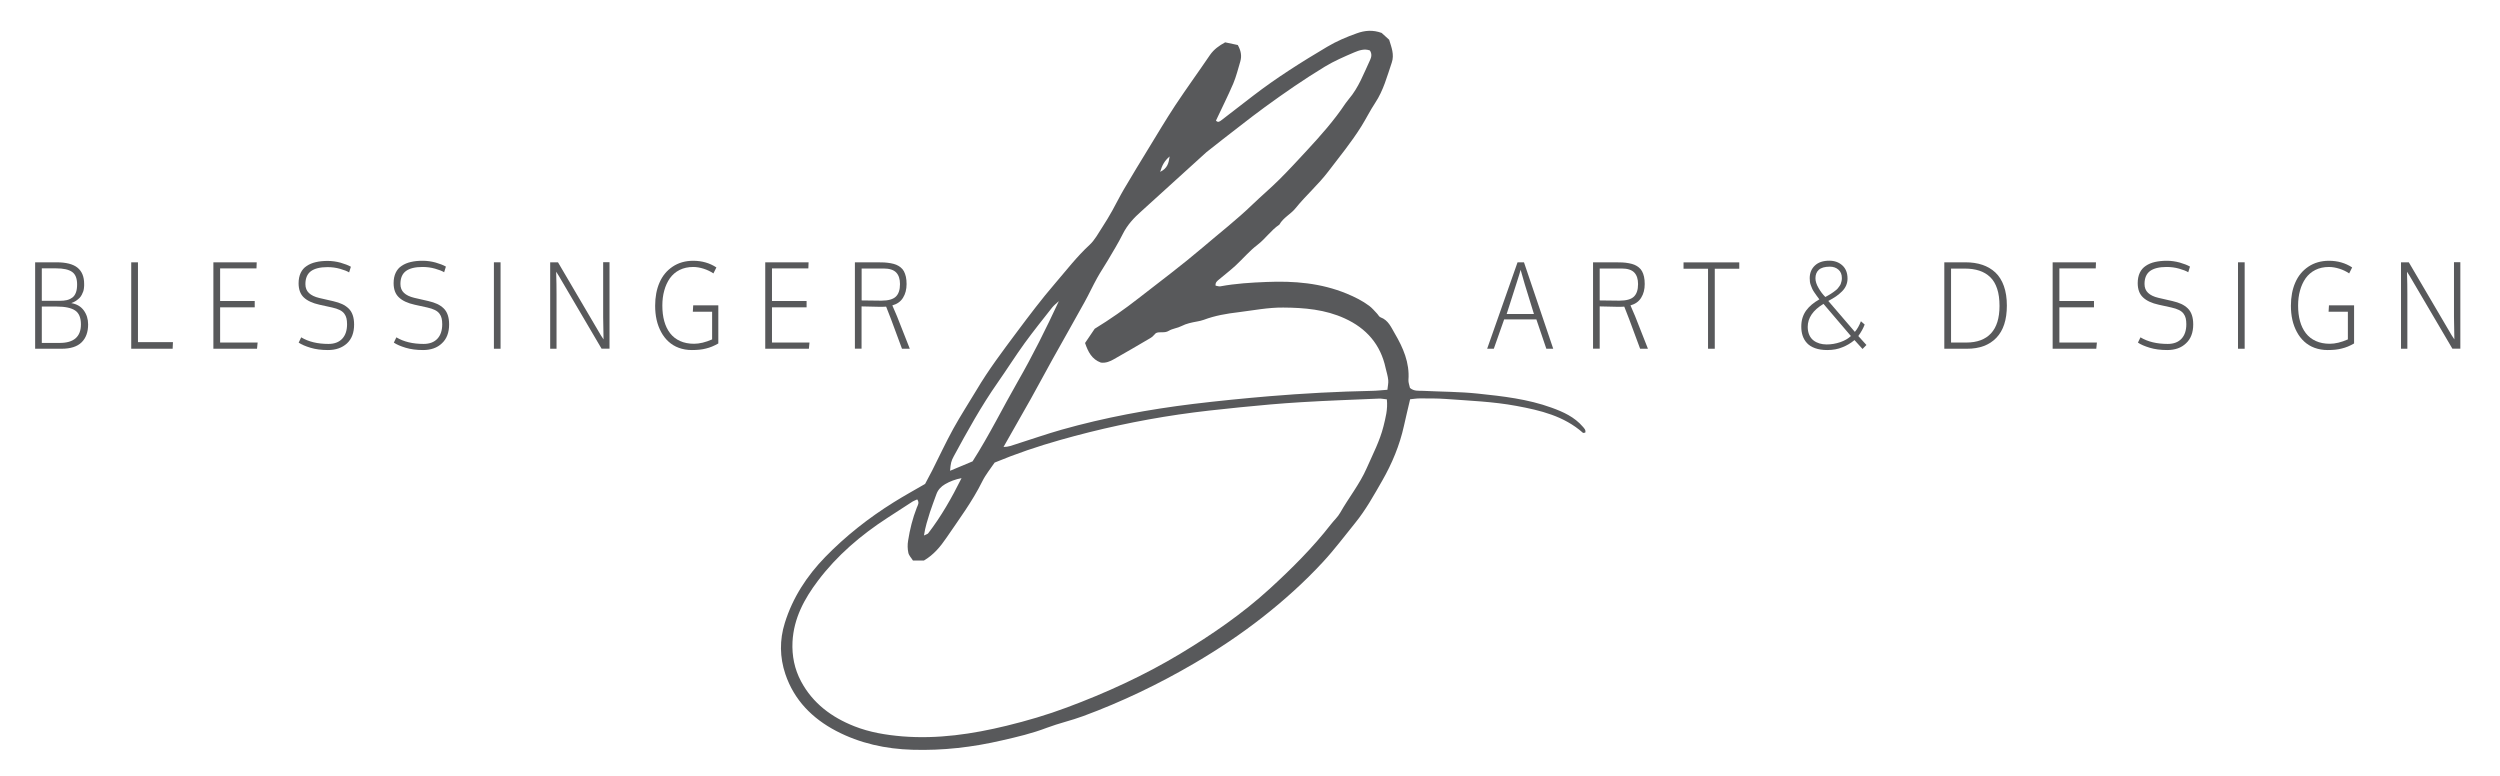 <?xml version="1.0" encoding="utf-8"?>
<!-- Generator: Adobe Illustrator 25.0.1, SVG Export Plug-In . SVG Version: 6.00 Build 0)  -->
<svg version="1.1" id="Layer_1" xmlns="http://www.w3.org/2000/svg" xmlns:xlink="http://www.w3.org/1999/xlink" x="0px" y="0px"
	 viewBox="0 0 326.53 101.39" style="enable-background:new 0 0 326.53 101.39;" xml:space="preserve">
<style type="text/css">
	.st0{fill:#58595B;}
</style>
<path class="st0" d="M160.02,5.53c0.53,0.11,1.1,0.23,1.65,0.35c0.41,0.73,0.54,1.41,0.33,2.14c-0.29,0.97-0.53,1.96-0.92,2.89
	c-0.7,1.63-1.5,3.22-2.26,4.84c0.26,0.31,0.51,0.11,0.74-0.07c1.37-1.05,2.73-2.12,4.11-3.17c3.07-2.36,6.34-4.42,9.66-6.39
	c1.22-0.73,2.54-1.29,3.89-1.77c1.05-0.38,2.09-0.47,3.24-0.05c0.29,0.26,0.63,0.58,0.98,0.89c0.3,0.99,0.7,1.94,0.34,2.99
	c-0.61,1.79-1.08,3.62-2.16,5.25c-0.65,0.98-1.18,2.06-1.81,3.07c-1.3,2.08-2.84,3.96-4.32,5.9c-1.3,1.71-2.93,3.13-4.27,4.79
	c-0.63,0.79-1.61,1.23-2.12,2.15c-1.09,0.73-1.81,1.84-2.86,2.64c-1.04,0.79-1.89,1.81-2.85,2.7c-0.7,0.64-1.46,1.23-2.19,1.84
	c-0.22,0.19-0.48,0.36-0.43,0.79c0.2,0.03,0.43,0.13,0.63,0.09c1.99-0.37,4-0.49,6.02-0.57c3.59-0.15,7.09,0.13,10.47,1.52
	c1.06,0.44,2.05,0.93,2.95,1.6c0.37,0.28,0.68,0.65,1,0.99c0.17,0.17,0.28,0.44,0.48,0.51c1.01,0.36,1.39,1.32,1.85,2.1
	c1.09,1.86,1.96,3.82,1.79,6.08c-0.02,0.34,0.13,0.7,0.2,1.04c0.52,0.45,1.14,0.36,1.72,0.38c2.38,0.12,4.78,0.11,7.14,0.36
	c3.26,0.34,6.53,0.71,9.64,1.84c1.52,0.55,2.99,1.21,4.08,2.49c0.18,0.21,0.41,0.42,0.32,0.76c-0.11,0.01-0.25,0.08-0.31,0.03
	c-2.48-2.2-5.55-2.93-8.68-3.51c-3.06-0.57-6.16-0.68-9.25-0.91c-1.13-0.08-2.26-0.07-3.39-0.07c-0.41,0-0.82,0.07-1.25,0.11
	c-0.28,1.2-0.56,2.35-0.81,3.49c-0.56,2.53-1.55,4.9-2.82,7.12c-1.09,1.9-2.16,3.84-3.55,5.55c-1.39,1.71-2.7,3.47-4.2,5.09
	c-2.44,2.64-5.09,5.02-7.91,7.23s-5.79,4.19-8.88,6c-4.65,2.72-9.48,5.04-14.52,6.9c-1.56,0.58-3.2,0.94-4.76,1.53
	c-1.9,0.73-3.86,1.19-5.83,1.64c-3.85,0.9-7.75,1.35-11.71,1.23c-3.5-0.1-6.87-0.83-9.98-2.46c-3.11-1.63-5.48-4.02-6.63-7.42
	c-0.74-2.2-0.77-4.46-0.07-6.69c1.03-3.31,2.88-6.14,5.28-8.61c2.67-2.74,5.67-5.1,8.92-7.13c1.31-0.82,2.67-1.57,4.12-2.41
	c0.28-0.53,0.61-1.15,0.94-1.78c0.91-1.81,1.77-3.65,2.74-5.42c0.95-1.72,2.02-3.36,3.03-5.05c1.58-2.67,3.45-5.14,5.3-7.62
	c1.6-2.14,3.22-4.29,4.96-6.31c1.47-1.71,2.85-3.51,4.52-5.05c0.68-0.63,1.14-1.52,1.66-2.31c0.46-0.7,0.88-1.41,1.29-2.14
	c0.52-0.93,0.99-1.89,1.53-2.81c1.05-1.79,2.14-3.57,3.22-5.34c1.15-1.88,2.27-3.77,3.48-5.61c1.48-2.23,3.05-4.39,4.55-6.6
	C158.57,6.43,159.22,5.97,160.02,5.53z M181.14,52.16c-0.41-0.04-0.71-0.11-0.99-0.1c-3.39,0.15-6.79,0.26-10.18,0.47
	c-2.68,0.16-5.35,0.4-8.02,0.67c-2.67,0.27-5.33,0.55-7.99,0.94c-5.25,0.77-10.43,1.89-15.53,3.34c-2.86,0.81-5.68,1.76-8.52,2.94
	c-0.52,0.78-1.17,1.56-1.61,2.45c-1.3,2.63-3.05,4.97-4.69,7.38c-0.77,1.13-1.64,2.2-2.93,2.96c-0.41,0-0.88,0-1.44,0
	c-0.2-0.33-0.53-0.65-0.6-1.01c-0.11-0.51-0.12-1.07-0.03-1.59c0.23-1.47,0.59-2.92,1.14-4.32c0.12-0.31,0.37-0.63,0.05-1.06
	c-0.19,0.09-0.4,0.16-0.59,0.27c-1.11,0.71-2.2,1.42-3.3,2.14c-3.47,2.25-6.59,4.91-9.09,8.23c-1.78,2.36-3.15,4.9-3.31,7.95
	c-0.09,1.84,0.26,3.57,1.12,5.18c1.53,2.87,4,4.69,6.96,5.86c2,0.79,4.12,1.14,6.27,1.32c4.63,0.37,9.15-0.3,13.62-1.39
	c2.66-0.65,5.29-1.42,7.85-2.38c5.14-1.91,10.13-4.2,14.82-7.02c4.13-2.49,8.11-5.22,11.69-8.49c2.86-2.62,5.6-5.34,7.99-8.41
	c0.4-0.52,0.91-0.97,1.22-1.53c1.11-1.96,2.54-3.72,3.46-5.82c0.79-1.8,1.71-3.54,2.19-5.46C180.96,54.59,181.28,53.5,181.14,52.16z
	 M125.59,62.45c-0.79,0.15-1.5,0.41-2.15,0.79c-0.53,0.31-0.93,0.73-1.14,1.32c-0.27,0.78-0.59,1.56-0.84,2.35
	c-0.3,0.96-0.61,1.91-0.78,3.03c0.27-0.14,0.46-0.17,0.55-0.28C122.94,67.44,124.31,65.02,125.59,62.45z M138.3,39.33
	c-0.3,0.28-0.63,0.53-0.88,0.84c-1.21,1.54-2.44,3.07-3.59,4.65c-1.22,1.69-2.33,3.45-3.52,5.15c-2.15,3.07-3.96,6.35-5.74,9.63
	c-0.34,0.62-0.4,0.92-0.48,1.89c1.08-0.45,2.11-0.88,2.94-1.23c2.23-3.5,3.95-7.03,5.9-10.42C134.87,46.46,136.61,42.97,138.3,39.33
	z M149.11,27.56c-0.99,0.87-1.87,1.81-2.47,3.02c-0.58,1.17-1.28,2.29-1.94,3.42c-0.45,0.77-0.96,1.51-1.39,2.29
	c-0.58,1.04-1.07,2.12-1.65,3.16c-1.38,2.5-2.8,4.99-4.19,7.48c-0.96,1.72-1.87,3.45-2.83,5.16c-1.15,2.05-2.33,4.1-3.57,6.29
	c0.65,0,1.14-0.21,1.64-0.37c1.98-0.63,3.96-1.32,5.96-1.89c5.63-1.59,11.37-2.65,17.16-3.36c3.31-0.4,6.64-0.73,9.96-1.01
	c4.46-0.37,8.92-0.61,13.39-0.7c0.65-0.01,1.29-0.09,2.03-0.14c0.04-0.46,0.15-0.87,0.11-1.26c-0.05-0.53-0.22-1.05-0.34-1.57
	c-0.66-3.09-2.51-5.2-5.34-6.49c-2.55-1.17-5.27-1.4-8.03-1.42c-1.98-0.02-3.91,0.37-5.86,0.61c-1.53,0.18-3.06,0.44-4.52,0.99
	c-0.28,0.1-0.58,0.17-0.87,0.22c-0.7,0.13-1.39,0.26-2.05,0.6c-0.52,0.27-1.17,0.32-1.66,0.62c-0.56,0.35-1.19,0.05-1.68,0.3
	c-0.25,0.24-0.44,0.49-0.69,0.63c-1.59,0.94-3.18,1.86-4.78,2.77c-0.52,0.3-1.07,0.53-1.71,0.45c-1.19-0.43-1.68-1.42-2.07-2.56
	c0.43-0.64,0.86-1.27,1.26-1.86c2.03-1.24,3.92-2.57,5.75-4c2.81-2.19,5.66-4.32,8.37-6.63c2.16-1.85,4.42-3.6,6.48-5.59
	c1.16-1.12,2.39-2.15,3.53-3.29c1.22-1.21,2.39-2.49,3.56-3.75c1.81-1.96,3.59-3.95,5.07-6.18c0.13-0.19,0.28-0.38,0.43-0.56
	c1.29-1.51,1.96-3.36,2.79-5.13c0.17-0.36,0.25-0.79-0.04-1.22c-0.7-0.26-1.4-0.02-2.04,0.25c-1.31,0.56-2.63,1.13-3.85,1.87
	c-2.7,1.64-5.29,3.43-7.84,5.29c-1.11,0.8-2.19,1.65-3.28,2.49c-1.45,1.12-2.91,2.25-4.34,3.39 M151.53,22.45
	c0.97-0.48,1.11-1.14,1.24-2.02C152.11,21,151.79,21.56,151.53,22.45z"/>
<g>
	<path class="st0" d="M4.59,45.55V34.26h2.77c1.26,0,2.18,0.23,2.76,0.7c0.58,0.47,0.87,1.17,0.87,2.12c0,0.11,0,0.19,0,0.25
		s-0.01,0.17-0.03,0.33c-0.02,0.16-0.05,0.3-0.09,0.41c-0.04,0.11-0.1,0.25-0.18,0.41s-0.18,0.31-0.3,0.43
		c-0.12,0.12-0.27,0.24-0.45,0.37c-0.19,0.12-0.4,0.23-0.63,0.31c0.71,0.12,1.25,0.43,1.63,0.95c0.38,0.52,0.57,1.13,0.57,1.83
		c0,1-0.28,1.78-0.85,2.34c-0.57,0.56-1.44,0.84-2.62,0.84H4.59z M5.46,39.29h2.33c0.36,0,0.67-0.03,0.93-0.09
		c0.26-0.06,0.5-0.17,0.71-0.32c0.21-0.15,0.37-0.37,0.48-0.66s0.16-0.64,0.16-1.07c0-0.79-0.22-1.34-0.66-1.64
		c-0.44-0.31-1.13-0.46-2.09-0.46H5.46V39.29z M5.46,44.79H7.8c1.84,0,2.77-0.81,2.77-2.42c0-0.87-0.25-1.48-0.76-1.82
		s-1.31-0.51-2.4-0.51H5.46V44.79z"/>
	<path class="st0" d="M17.14,45.55V34.26h0.88v10.43h4.57l-0.04,0.86H17.14z"/>
	<path class="st0" d="M27.87,45.55V34.26h5.66l-0.03,0.8h-4.75v4.25h4.52v0.83h-4.52v4.6h4.9l-0.08,0.81H27.87z"/>
	<path class="st0" d="M42.83,45.72c-0.86,0-1.62-0.1-2.28-0.3c-0.66-0.2-1.17-0.42-1.54-0.67l0.33-0.69
		c0.96,0.58,2.15,0.86,3.56,0.86c0.78,0,1.38-0.23,1.8-0.68c0.42-0.45,0.63-1.08,0.63-1.9c0-0.3-0.03-0.56-0.08-0.77
		c-0.05-0.21-0.14-0.41-0.28-0.6c-0.14-0.19-0.34-0.35-0.6-0.48c-0.26-0.13-0.6-0.24-1-0.33l-1.64-0.36
		c-0.91-0.2-1.6-0.52-2.06-0.96C39.23,38.42,39,37.8,39,37c0-0.52,0.09-0.97,0.27-1.35c0.18-0.38,0.44-0.69,0.79-0.91
		c0.34-0.23,0.74-0.4,1.19-0.5c0.45-0.11,0.97-0.16,1.55-0.16c0.57,0,1.13,0.08,1.68,0.23c0.55,0.16,1,0.33,1.35,0.53l-0.23,0.74
		c-0.27-0.17-0.67-0.32-1.19-0.47c-0.53-0.15-1.07-0.22-1.64-0.22c-0.96,0-1.68,0.18-2.16,0.53c-0.48,0.36-0.72,0.92-0.72,1.69
		c0,0.48,0.15,0.87,0.46,1.16c0.3,0.29,0.76,0.51,1.35,0.65l1.83,0.42c0.46,0.11,0.84,0.23,1.16,0.38s0.6,0.34,0.84,0.57
		c0.24,0.23,0.42,0.52,0.54,0.87c0.12,0.35,0.18,0.76,0.18,1.23c0,1.06-0.31,1.89-0.94,2.47C44.68,45.43,43.86,45.72,42.83,45.72z"
		/>
	<path class="st0" d="M55.26,45.72c-0.86,0-1.62-0.1-2.28-0.3c-0.66-0.2-1.17-0.42-1.54-0.67l0.33-0.69
		c0.96,0.58,2.15,0.86,3.56,0.86c0.78,0,1.38-0.23,1.8-0.68c0.42-0.45,0.63-1.08,0.63-1.9c0-0.3-0.03-0.56-0.08-0.77
		c-0.05-0.21-0.14-0.41-0.28-0.6c-0.14-0.19-0.34-0.35-0.6-0.48c-0.26-0.13-0.6-0.24-1-0.33l-1.64-0.36
		c-0.91-0.2-1.6-0.52-2.06-0.96c-0.46-0.43-0.69-1.05-0.69-1.86c0-0.52,0.09-0.97,0.27-1.35c0.18-0.38,0.44-0.69,0.79-0.91
		c0.34-0.23,0.74-0.4,1.19-0.5c0.45-0.11,0.97-0.16,1.55-0.16c0.57,0,1.13,0.08,1.68,0.23c0.55,0.16,1,0.33,1.35,0.53l-0.23,0.74
		c-0.27-0.17-0.67-0.32-1.19-0.47c-0.53-0.15-1.07-0.22-1.64-0.22c-0.96,0-1.68,0.18-2.16,0.53c-0.48,0.36-0.72,0.92-0.72,1.69
		c0,0.48,0.15,0.87,0.46,1.16c0.3,0.29,0.76,0.51,1.35,0.65l1.83,0.42c0.46,0.11,0.84,0.23,1.16,0.38s0.6,0.34,0.84,0.57
		c0.24,0.23,0.42,0.52,0.54,0.87c0.12,0.35,0.18,0.76,0.18,1.23c0,1.06-0.31,1.89-0.94,2.47C57.11,45.43,56.28,45.72,55.26,45.72z"
		/>
	<path class="st0" d="M64.51,45.55V34.26h0.87v11.29H64.51z"/>
	<path class="st0" d="M71.86,45.55V34.26h1.02l5.59,9.52l0.36,0.55c-0.03-1.56-0.05-2.53-0.05-2.91v-7.17h0.83v11.29h-1.04
		l-5.58-9.5l-0.35-0.55c0.04,1.14,0.05,2.12,0.05,2.94v7.12H71.86z"/>
	<path class="st0" d="M90.37,45.72c-0.62,0-1.19-0.1-1.71-0.29c-0.52-0.19-0.97-0.47-1.35-0.82c-0.38-0.35-0.7-0.76-0.96-1.25
		c-0.26-0.48-0.46-1.01-0.59-1.59c-0.13-0.58-0.19-1.19-0.19-1.84c0-1.14,0.19-2.15,0.57-3.02c0.38-0.88,0.95-1.57,1.71-2.08
		s1.66-0.77,2.69-0.77c1.14,0,2.15,0.29,3.03,0.87l-0.39,0.78c-0.37-0.25-0.8-0.46-1.27-0.61c-0.47-0.15-0.93-0.23-1.37-0.23
		c-0.66,0-1.26,0.13-1.78,0.39c-0.52,0.26-0.94,0.63-1.27,1.09c-0.32,0.46-0.57,1-0.73,1.6c-0.17,0.6-0.25,1.26-0.25,1.96
		c0,0.75,0.08,1.43,0.25,2.04c0.17,0.61,0.42,1.13,0.76,1.57c0.34,0.44,0.77,0.78,1.3,1.02c0.53,0.24,1.14,0.36,1.83,0.36
		c0.71,0,1.5-0.19,2.36-0.57v-3.61h-2.52l0.05-0.84h3.28v4.98c-0.56,0.32-1.09,0.54-1.61,0.66C91.7,45.66,91.08,45.72,90.37,45.72z"
		/>
	<path class="st0" d="M99.95,45.55V34.26h5.66l-0.03,0.8h-4.75v4.25h4.52v0.83h-4.52v4.6h4.9l-0.08,0.81H99.95z"/>
	<path class="st0" d="M111.66,45.55V34.26h2.89c0.37,0,0.69,0.01,0.96,0.02c0.27,0.02,0.55,0.05,0.83,0.1
		c0.28,0.05,0.52,0.12,0.72,0.2c0.2,0.08,0.39,0.2,0.57,0.34s0.32,0.31,0.43,0.51s0.19,0.44,0.26,0.72
		c0.06,0.28,0.09,0.59,0.09,0.95c0,0.69-0.15,1.29-0.46,1.78c-0.3,0.5-0.77,0.83-1.4,1.01c0.27,0.62,0.48,1.1,0.61,1.42l1.67,4.24
		h-1.02l-1.43-3.86c-0.1-0.25-0.31-0.8-0.64-1.64c-0.09,0.02-0.43,0.02-1.01,0.02l-2.2-0.05v5.52H111.66z M115.11,39.27
		c0.91,0,1.54-0.18,1.9-0.53c0.36-0.35,0.54-0.89,0.54-1.63c0-0.66-0.16-1.16-0.49-1.51c-0.33-0.35-0.88-0.53-1.66-0.53h-2.86v4.17
		C113.61,39.26,114.47,39.27,115.11,39.27z"/>
	<path class="st0" d="M194.24,45.55l3.97-11.29h0.84l3.82,11.29h-0.9l-1.3-3.83h-4.21l-1.35,3.83H194.24z M196.79,41.01h3.56
		c-1.02-3.27-1.6-5.19-1.74-5.77c-0.05,0.22-0.23,0.81-0.54,1.77c-0.31,0.96-0.6,1.87-0.87,2.72L196.79,41.01z"/>
	<path class="st0" d="M208.07,45.55V34.26h2.89c0.37,0,0.69,0.01,0.96,0.02s0.55,0.05,0.83,0.1c0.28,0.05,0.52,0.12,0.72,0.2
		s0.39,0.2,0.57,0.34s0.32,0.31,0.43,0.51s0.2,0.44,0.26,0.72c0.06,0.28,0.09,0.59,0.09,0.95c0,0.69-0.15,1.29-0.46,1.78
		c-0.3,0.5-0.77,0.83-1.4,1.01c0.27,0.62,0.48,1.1,0.61,1.42l1.67,4.24h-1.02l-1.43-3.86c-0.09-0.25-0.31-0.8-0.64-1.64
		c-0.09,0.02-0.43,0.02-1.01,0.02l-2.2-0.05v5.52H208.07z M211.51,39.27c0.91,0,1.54-0.18,1.9-0.53c0.36-0.35,0.54-0.89,0.54-1.63
		c0-0.66-0.16-1.16-0.49-1.51s-0.88-0.53-1.66-0.53h-2.86v4.17C210.01,39.26,210.87,39.27,211.51,39.27z"/>
	<path class="st0" d="M223.09,45.55V35.1h-3.2v-0.83h7.28v0.83h-3.2v10.45H223.09z"/>
	<path class="st0" d="M238.66,45.72c-0.61,0-1.13-0.08-1.58-0.24c-0.45-0.16-0.8-0.38-1.06-0.66c-0.26-0.28-0.45-0.6-0.57-0.96
		c-0.12-0.36-0.18-0.75-0.18-1.19c0-0.42,0.05-0.81,0.16-1.16c0.11-0.35,0.27-0.67,0.48-0.96s0.46-0.54,0.73-0.77
		s0.6-0.45,0.99-0.68c-0.17-0.22-0.29-0.39-0.37-0.5c-0.08-0.11-0.18-0.25-0.3-0.43c-0.12-0.18-0.21-0.33-0.26-0.45
		c-0.05-0.12-0.11-0.26-0.17-0.42s-0.11-0.32-0.13-0.47s-0.03-0.32-0.03-0.49c0-0.67,0.22-1.22,0.67-1.65s1.08-0.64,1.89-0.64
		c0.69,0,1.26,0.21,1.71,0.62s0.67,0.99,0.67,1.72c0,0.31-0.06,0.61-0.18,0.89c-0.12,0.28-0.3,0.54-0.54,0.78
		c-0.24,0.24-0.5,0.45-0.78,0.65c-0.28,0.19-0.62,0.39-1.01,0.6l3.47,4.04c0.32-0.38,0.58-0.84,0.79-1.39l0.49,0.43
		c-0.19,0.5-0.47,1-0.83,1.5l1.06,1.17l-0.51,0.52l-1.05-1.16c-0.48,0.4-1.01,0.72-1.59,0.94C240.07,45.6,239.4,45.72,238.66,45.72z
		 M238.58,44.99c0.6,0,1.19-0.1,1.78-0.3c0.58-0.2,1.04-0.47,1.39-0.8l-3.58-4.2c-1.38,0.83-2.06,1.84-2.06,3.01
		c0,0.39,0.07,0.74,0.2,1.04c0.13,0.3,0.32,0.54,0.55,0.72s0.5,0.31,0.79,0.4C237.93,44.94,238.24,44.99,238.58,44.99z
		 M238.41,38.79c0.16-0.09,0.29-0.16,0.38-0.21c0.09-0.05,0.21-0.12,0.35-0.21c0.15-0.09,0.26-0.17,0.34-0.23
		c0.08-0.06,0.18-0.14,0.3-0.23c0.12-0.09,0.21-0.18,0.27-0.26c0.07-0.08,0.14-0.17,0.21-0.28c0.08-0.11,0.14-0.21,0.17-0.31
		c0.04-0.1,0.07-0.22,0.1-0.35s0.04-0.26,0.04-0.39c0-0.48-0.15-0.84-0.45-1.1c-0.3-0.26-0.67-0.39-1.11-0.39
		c-0.67,0-1.15,0.14-1.45,0.41c-0.3,0.27-0.44,0.64-0.44,1.11c0,0.38,0.13,0.8,0.4,1.26C237.78,38.07,238.08,38.46,238.41,38.79z"/>
	<path class="st0" d="M253.95,45.55V34.26h2.75c0.83,0,1.57,0.11,2.22,0.33s1.22,0.55,1.7,1c0.48,0.45,0.85,1.04,1.11,1.77
		c0.26,0.73,0.39,1.58,0.39,2.56c0,1.85-0.46,3.25-1.37,4.2c-0.92,0.96-2.2,1.43-3.84,1.43H253.95z M254.83,44.74h1.99
		c1.41,0,2.49-0.4,3.23-1.2c0.74-0.8,1.11-2,1.11-3.58c0-0.87-0.1-1.62-0.31-2.25c-0.21-0.63-0.51-1.14-0.91-1.52
		c-0.4-0.38-0.87-0.66-1.42-0.84s-1.18-0.27-1.89-0.27h-1.8V44.74z"/>
	<path class="st0" d="M268.1,45.55V34.26h5.66l-0.03,0.8h-4.75v4.25h4.52v0.83h-4.52v4.6h4.9l-0.08,0.81H268.1z"/>
	<path class="st0" d="M283.06,45.72c-0.86,0-1.62-0.1-2.28-0.3c-0.66-0.2-1.17-0.42-1.54-0.67l0.33-0.69
		c0.96,0.58,2.15,0.86,3.56,0.86c0.78,0,1.38-0.23,1.8-0.68c0.42-0.45,0.63-1.08,0.63-1.9c0-0.3-0.03-0.56-0.08-0.77
		s-0.14-0.41-0.28-0.6c-0.14-0.19-0.34-0.35-0.6-0.48c-0.26-0.13-0.6-0.24-1-0.33l-1.64-0.36c-0.92-0.2-1.6-0.52-2.06-0.96
		c-0.46-0.43-0.69-1.05-0.69-1.86c0-0.52,0.09-0.97,0.27-1.35s0.45-0.69,0.79-0.91c0.34-0.23,0.74-0.4,1.19-0.5s0.97-0.16,1.55-0.16
		c0.57,0,1.13,0.08,1.68,0.23c0.55,0.16,1,0.33,1.35,0.53l-0.23,0.74c-0.27-0.17-0.67-0.32-1.19-0.47
		c-0.53-0.15-1.07-0.22-1.64-0.22c-0.96,0-1.68,0.18-2.16,0.53c-0.48,0.36-0.72,0.92-0.72,1.69c0,0.48,0.15,0.87,0.46,1.16
		c0.3,0.29,0.75,0.51,1.35,0.65l1.83,0.42c0.46,0.11,0.84,0.23,1.16,0.38s0.6,0.34,0.84,0.57c0.24,0.23,0.42,0.52,0.54,0.87
		s0.18,0.76,0.18,1.23c0,1.06-0.31,1.89-0.94,2.47C284.91,45.43,284.09,45.72,283.06,45.72z"/>
	<path class="st0" d="M292.31,45.55V34.26h0.87v11.29H292.31z"/>
	<path class="st0" d="M304.02,45.72c-0.62,0-1.19-0.1-1.71-0.29c-0.52-0.19-0.97-0.47-1.35-0.82c-0.38-0.35-0.7-0.76-0.96-1.25
		c-0.26-0.48-0.46-1.01-0.59-1.59s-0.19-1.19-0.19-1.84c0-1.14,0.19-2.15,0.57-3.02c0.38-0.88,0.95-1.57,1.71-2.08
		s1.66-0.77,2.69-0.77c1.14,0,2.15,0.29,3.03,0.87l-0.39,0.78c-0.37-0.25-0.79-0.46-1.27-0.61c-0.47-0.15-0.93-0.23-1.37-0.23
		c-0.67,0-1.26,0.13-1.78,0.39c-0.52,0.26-0.94,0.63-1.27,1.09c-0.32,0.46-0.57,1-0.73,1.6c-0.17,0.6-0.25,1.26-0.25,1.96
		c0,0.75,0.08,1.43,0.25,2.04c0.17,0.61,0.42,1.13,0.76,1.57c0.34,0.44,0.77,0.78,1.3,1.02c0.53,0.24,1.14,0.36,1.83,0.36
		c0.71,0,1.5-0.19,2.36-0.57v-3.61h-2.52l0.05-0.84h3.28v4.98c-0.55,0.32-1.09,0.54-1.61,0.66
		C305.36,45.66,304.74,45.72,304.02,45.72z"/>
	<path class="st0" d="M313.6,45.55V34.26h1.02l5.59,9.52l0.36,0.55c-0.03-1.56-0.05-2.53-0.05-2.91v-7.17h0.83v11.29h-1.04
		l-5.58-9.5l-0.35-0.55c0.04,1.14,0.05,2.12,0.05,2.94v7.12H313.6z"/>
</g>
</svg>
